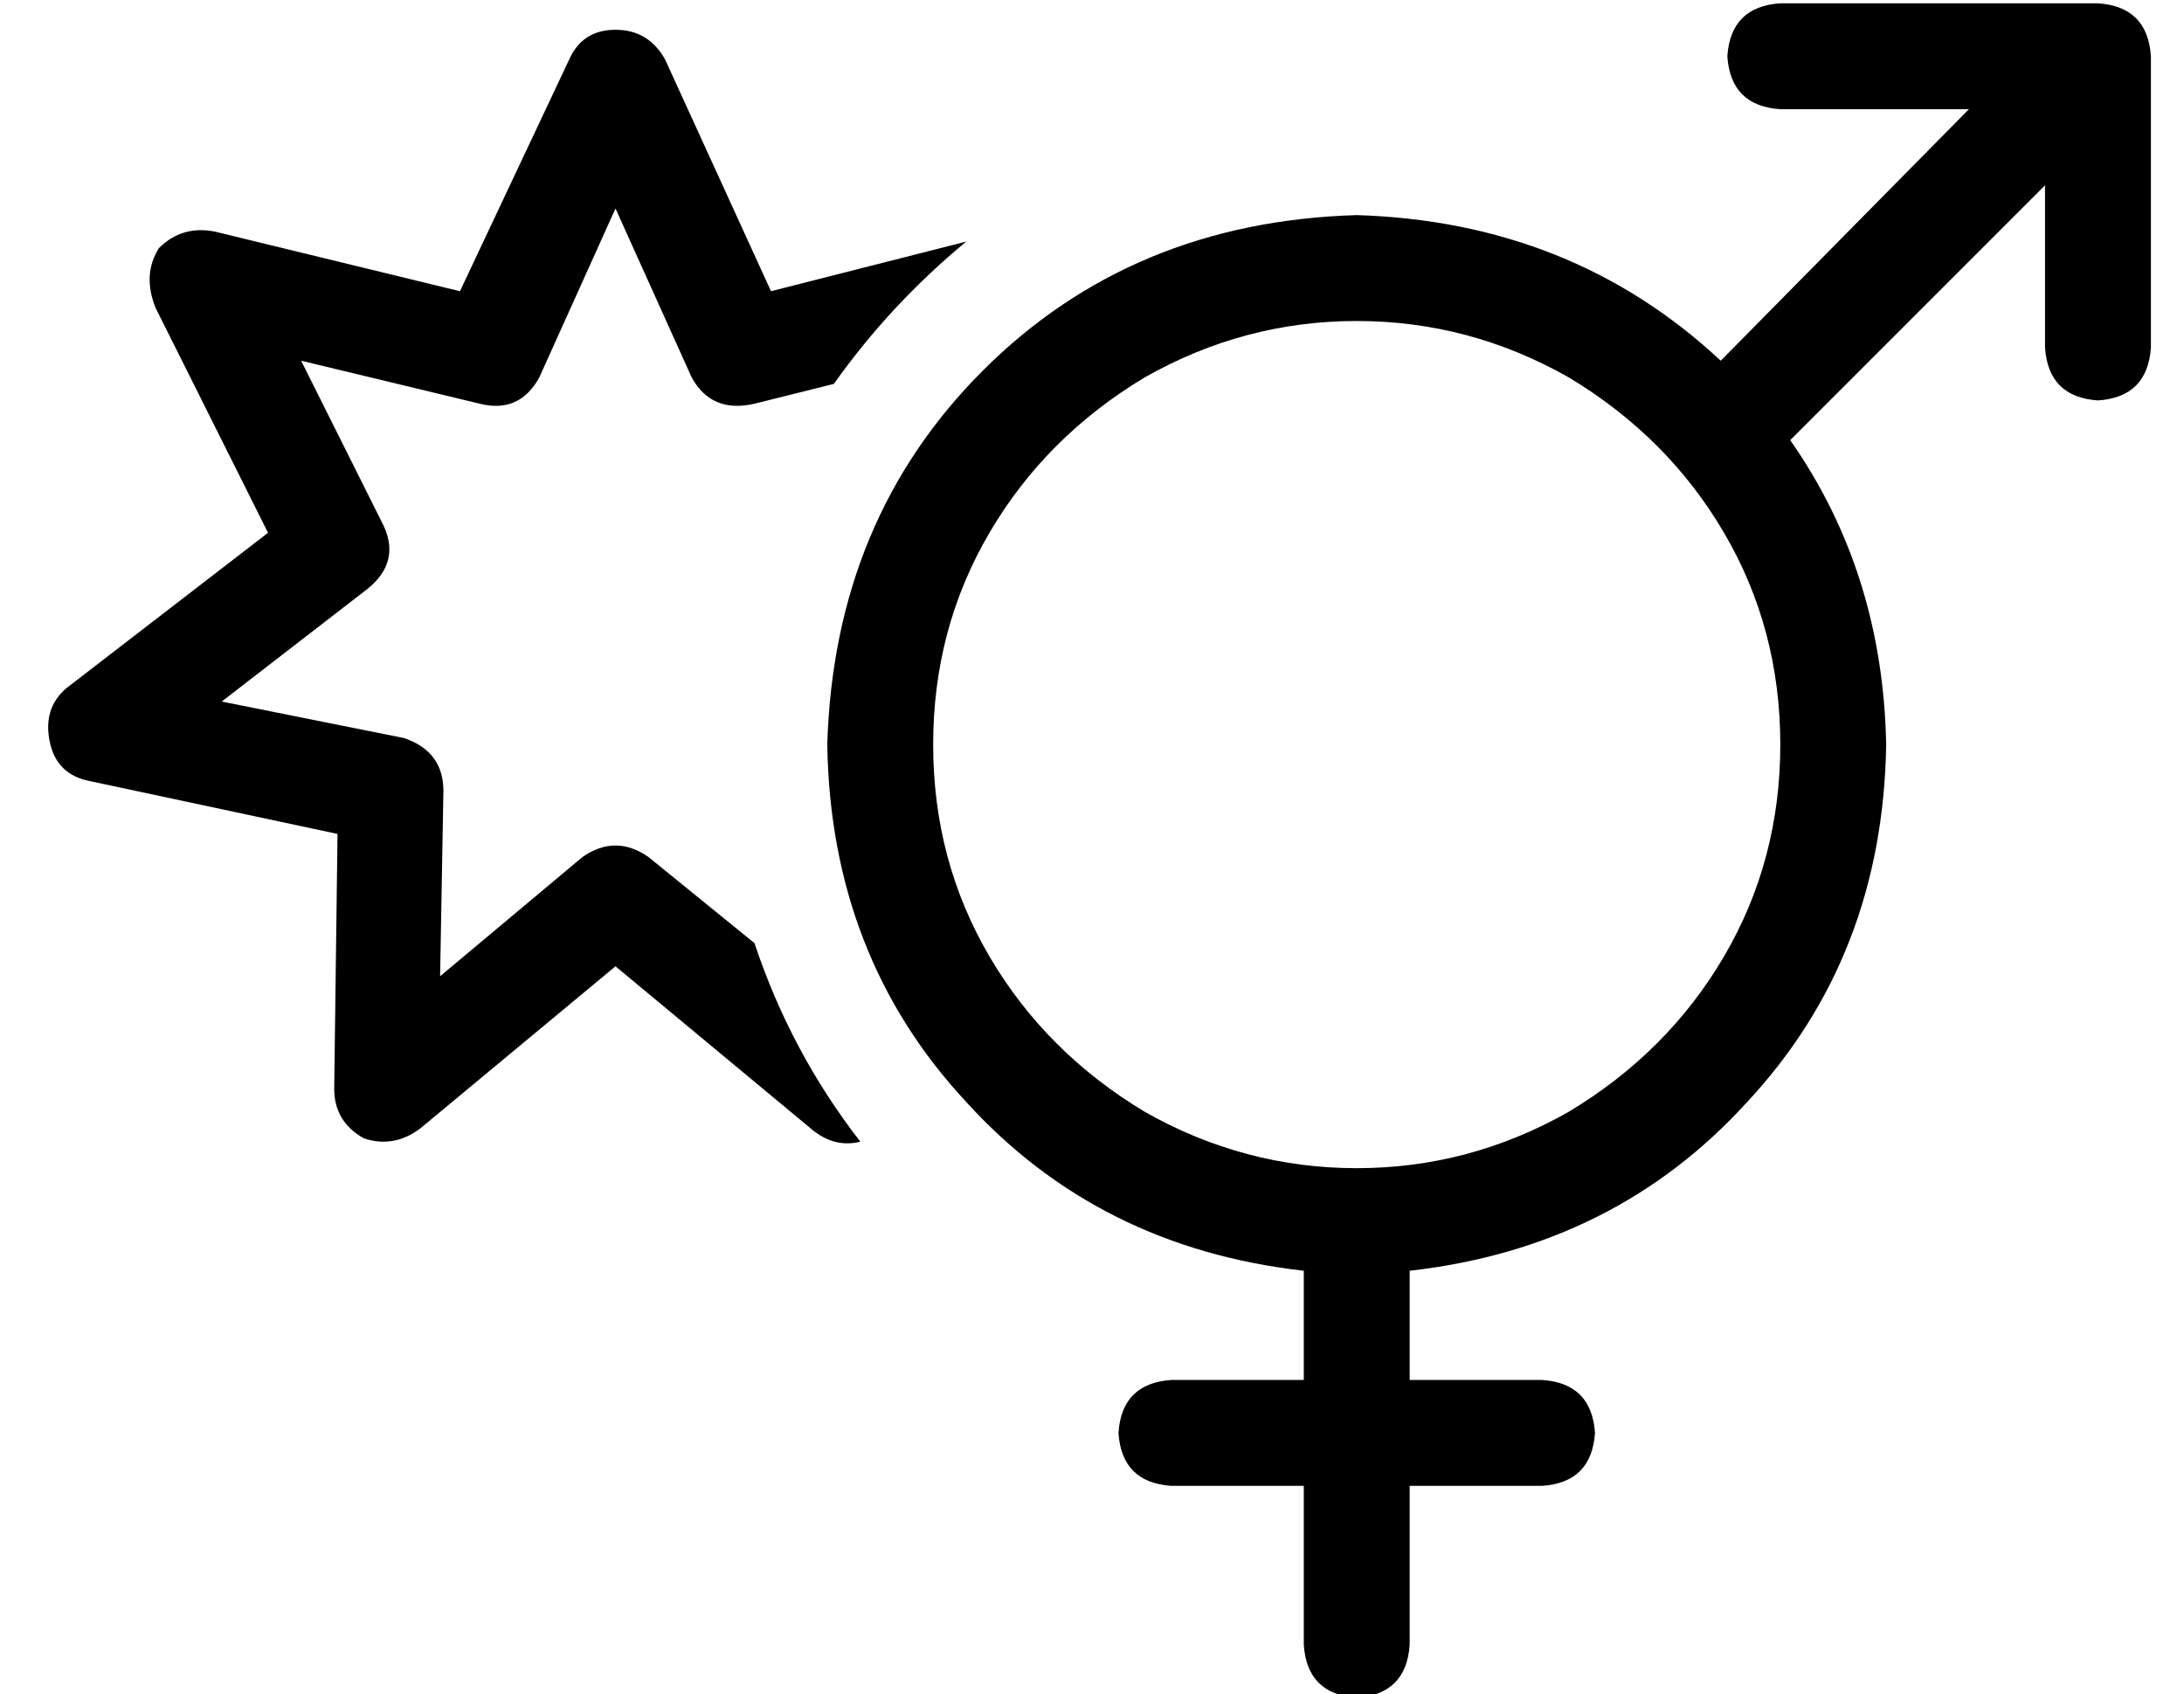 <?xml version="1.0" standalone="no"?>
<!DOCTYPE svg PUBLIC "-//W3C//DTD SVG 1.1//EN" "http://www.w3.org/Graphics/SVG/1.1/DTD/svg11.dtd" >
<svg xmlns="http://www.w3.org/2000/svg" xmlns:xlink="http://www.w3.org/1999/xlink" version="1.1" viewBox="-10 -40 660 512">
   <path fill="currentColor"
d="M528 -39q-15 1 -16 16q1 15 16 16h57v0l-75 76v0q-45 -42 -110 -44q-68 2 -113 47t-47 113q1 64 42 108q40 44 102 51v33v0h-40v0q-15 1 -16 16q1 15 16 16h40v0v48v0q1 15 16 16q15 -1 16 -16v-48v0h40v0q15 -1 16 -16q-1 -15 -16 -16h-40v0v-33v0q62 -7 102 -51
q41 -44 42 -108q-1 -52 -29 -92l77 -77v0v49v0q1 15 16 16q15 -1 16 -16v-88v0q-1 -15 -16 -16h-96v0zM272 185q0 -35 17 -64v0v0q17 -29 47 -47q30 -17 64 -17t64 17q30 18 47 47t17 64t-17 64t-47 47q-30 17 -64 17t-64 -17q-30 -18 -47 -47t-17 -64v0zM176 -31
q-10 0 -14 9l-33 70v0l-74 -18v0q-10 -2 -17 5q-5 8 -1 18l34 68v0l-61 47v0q-7 6 -5 16t12 12l75 16v0l-1 77v0q0 10 9 15q9 3 17 -3l59 -49v0l59 49v0q7 6 15 4q-21 -27 -32 -60l-32 -26v0q-10 -7 -20 0l-43 36v0l1 -56v0q0 -12 -12 -16l-55 -11v0l44 -34v0q10 -8 5 -19
l-25 -50v0l54 13v0q12 3 18 -8l23 -51v0l23 51v0q6 11 19 8l24 -6v0q17 -24 40 -43l-59 15v0l-32 -70v0q-5 -9 -15 -9v0z" />
</svg>

